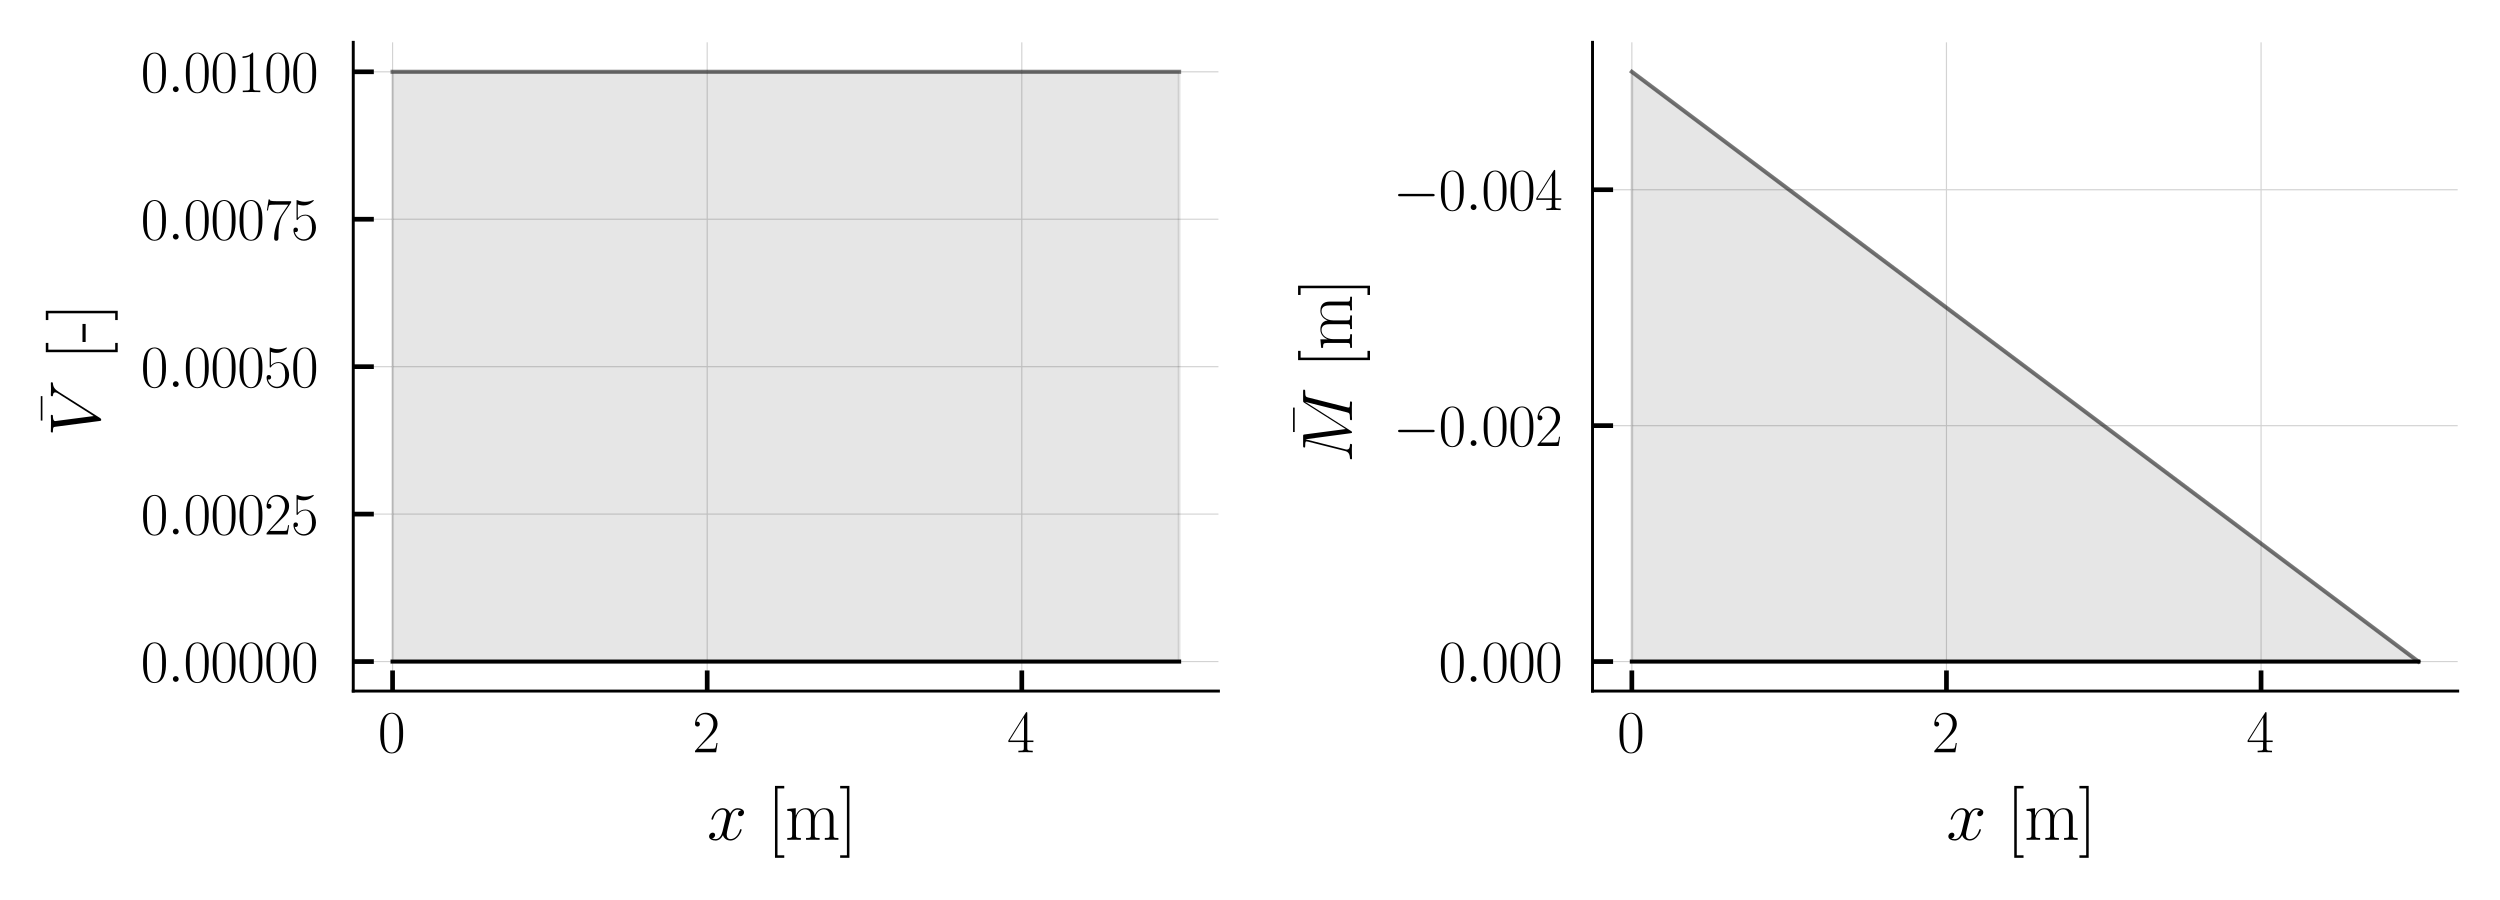 <?xml version="1.0" encoding="utf-8" standalone="no"?>
<!DOCTYPE svg PUBLIC "-//W3C//DTD SVG 1.1//EN"
  "http://www.w3.org/Graphics/SVG/1.1/DTD/svg11.dtd">
<svg xmlns:xlink="http://www.w3.org/1999/xlink" width="425.461pt" height="153.115pt" viewBox="0 0 425.461 153.115" xmlns="http://www.w3.org/2000/svg" version="1.1">
 <defs>
  <style type="text/css">*{stroke-linejoin: round; stroke-linecap: butt}</style>
 </defs>
 <g id="figure_1">
  <g id="patch_1">
   <path d="M 0 153.115 
L 425.461 153.115 
L 425.461 0 
L 0 0 
z
" style="fill: #ffffff"/>
  </g>
  <g id="axes_1">
   <g id="patch_2">
    <path d="M 60.119 117.605 
L 207.358 117.605 
L 207.358 7.2 
L 60.119 7.2 
z
" style="fill: #ffffff"/>
   </g>
   <g id="matplotlib.axis_1">
    <g id="xtick_1">
     <g id="line2d_1">
      <path d="M 66.811 117.605 
L 66.811 7.2 
" clip-path="url(#p90be145ead)" style="fill: none; stroke: #d3d3d3; stroke-width: 0.2; stroke-linecap: square"/>
     </g>
     <g id="line2d_2">
      <defs>
       <path id="m23979f67d0" d="M 0 0 
L 0 -3.5 
" style="stroke: #000000; stroke-width: 0.8"/>
      </defs>
      <g>
       <use xlink:href="#m23979f67d0" x="66.811" y="117.605" style="stroke: #000000; stroke-width: 0.8"/>
      </g>
     </g>
     <g id="text_1">
      <!-- $\mathdefault{0}$ -->
      <g transform="translate(64.321 128.023) scale(0.1 -0.1)">
       <defs>
        <path id="CMR17-30" d="M 2688 2038 
C 2688 2430 2682 3099 2413 3613 
C 2176 4063 1798 4224 1466 4224 
C 1158 4224 768 4082 525 3620 
C 269 3137 243 2539 243 2038 
C 243 1671 250 1112 448 623 
C 723 -39 1216 -128 1466 -128 
C 1760 -128 2208 -7 2470 604 
C 2662 1048 2688 1568 2688 2038 
z
M 1466 -26 
C 1056 -26 813 328 723 816 
C 653 1196 653 1749 653 2109 
C 653 2604 653 3015 736 3407 
C 858 3954 1216 4121 1466 4121 
C 1728 4121 2067 3947 2189 3420 
C 2272 3054 2278 2623 2278 2109 
C 2278 1691 2278 1176 2202 797 
C 2067 96 1690 -26 1466 -26 
z
" transform="scale(0.016)"/>
       </defs>
       <use xlink:href="#CMR17-30" transform="scale(0.996)"/>
      </g>
     </g>
    </g>
    <g id="xtick_2">
     <g id="line2d_3">
      <path d="M 120.353 117.605 
L 120.353 7.2 
" clip-path="url(#p90be145ead)" style="fill: none; stroke: #d3d3d3; stroke-width: 0.2; stroke-linecap: square"/>
     </g>
     <g id="line2d_4">
      <g>
       <use xlink:href="#m23979f67d0" x="120.353" y="117.605" style="stroke: #000000; stroke-width: 0.8"/>
      </g>
     </g>
     <g id="text_2">
      <!-- $\mathdefault{2}$ -->
      <g transform="translate(117.862 128.023) scale(0.1 -0.1)">
       <defs>
        <path id="CMR17-32" d="M 2669 990 
L 2554 990 
C 2490 537 2438 460 2413 422 
C 2381 371 1920 371 1830 371 
L 602 371 
C 832 620 1280 1073 1824 1596 
C 2214 1966 2669 2400 2669 3033 
C 2669 3788 2067 4224 1395 4224 
C 691 4224 262 3603 262 3027 
C 262 2777 448 2745 525 2745 
C 589 2745 781 2783 781 3007 
C 781 3206 614 3264 525 3264 
C 486 3264 448 3257 422 3244 
C 544 3788 915 4057 1306 4057 
C 1862 4057 2227 3616 2227 3033 
C 2227 2477 1901 1998 1536 1583 
L 262 147 
L 262 0 
L 2515 0 
L 2669 990 
z
" transform="scale(0.016)"/>
       </defs>
       <use xlink:href="#CMR17-32" transform="scale(0.996)"/>
      </g>
     </g>
    </g>
    <g id="xtick_3">
     <g id="line2d_5">
      <path d="M 173.894 117.605 
L 173.894 7.2 
" clip-path="url(#p90be145ead)" style="fill: none; stroke: #d3d3d3; stroke-width: 0.2; stroke-linecap: square"/>
     </g>
     <g id="line2d_6">
      <g>
       <use xlink:href="#m23979f67d0" x="173.894" y="117.605" style="stroke: #000000; stroke-width: 0.8"/>
      </g>
     </g>
     <g id="text_3">
      <!-- $\mathdefault{4}$ -->
      <g transform="translate(171.404 128.023) scale(0.1 -0.1)">
       <defs>
        <path id="CMR17-34" d="M 2150 4147 
C 2150 4281 2144 4288 2029 4288 
L 128 1254 
L 128 1088 
L 1779 1088 
L 1779 460 
C 1779 230 1766 166 1318 166 
L 1197 166 
L 1197 0 
C 1402 12 1747 12 1965 12 
C 2182 12 2528 12 2733 0 
L 2733 166 
L 2611 166 
C 2163 166 2150 230 2150 460 
L 2150 1088 
L 2803 1088 
L 2803 1254 
L 2150 1254 
L 2150 4147 
z
M 1798 3723 
L 1798 1254 
L 256 1254 
L 1798 3723 
z
" transform="scale(0.016)"/>
       </defs>
       <use xlink:href="#CMR17-34" transform="scale(0.996)"/>
      </g>
     </g>
    </g>
    <g id="text_4">
     <!-- $x$ [m] -->
     <g transform="translate(120.332 142.927) scale(0.12 -0.12)">
      <defs>
       <path id="CMMI12-78" d="M 3034 2624 
C 2829 2585 2752 2431 2752 2310 
C 2752 2156 2874 2105 2963 2105 
C 3155 2105 3290 2271 3290 2444 
C 3290 2694 2982 2816 2714 2816 
C 2323 2816 2106 2451 2048 2329 
C 1901 2790 1504 2816 1389 2816 
C 736 2816 390 1993 390 1849 
C 390 1823 416 1790 461 1790 
C 512 1790 525 1829 538 1855 
C 755 2572 1184 2687 1370 2687 
C 1658 2687 1715 2438 1715 2284 
C 1715 2143 1677 1993 1600 1678 
L 1382 778 
C 1286 390 1101 64 762 64 
C 730 64 570 64 435 126 
C 666 166 717 358 717 435 
C 717 563 621 640 499 640 
C 346 640 179 505 179 300 
C 179 57 480 -64 755 -64 
C 1062 -64 1280 153 1414 415 
C 1517 64 1837 -64 2074 -64 
C 2726 -64 3072 751 3072 896 
C 3072 929 3046 955 3008 955 
C 2950 955 2944 922 2925 870 
C 2752 300 2381 64 2093 64 
C 1869 64 1747 204 1747 467 
C 1747 607 1773 712 1875 1146 
L 2099 2039 
C 2195 2425 2413 2687 2707 2687 
C 2720 2687 2899 2687 3034 2624 
z
" transform="scale(0.016)"/>
       <path id="CMR17-5b" d="M 1504 -1600 
L 1504 -1376 
L 902 -1376 
L 902 4575 
L 1504 4575 
L 1504 4800 
L 678 4800 
L 678 -1600 
L 1504 -1600 
z
" transform="scale(0.016)"/>
       <path id="CMR17-6d" d="M 4326 1954 
C 4326 2276 4269 2816 3507 2816 
C 3072 2816 2771 2520 2656 2173 
L 2650 2173 
C 2573 2700 2195 2816 1837 2816 
C 1331 2816 1069 2424 973 2166 
L 966 2166 
L 966 2816 
L 211 2745 
L 211 2578 
C 589 2578 646 2540 646 2231 
L 646 443 
C 646 198 621 166 211 166 
L 211 0 
C 365 12 646 12 813 12 
C 979 12 1267 12 1421 0 
L 1421 166 
C 1011 166 986 192 986 443 
L 986 1678 
C 986 2269 1344 2713 1792 2713 
C 2266 2713 2317 2289 2317 1980 
L 2317 443 
C 2317 198 2291 166 1882 166 
L 1882 0 
C 2035 12 2317 12 2483 12 
C 2650 12 2938 12 3091 0 
L 3091 166 
C 2682 166 2656 192 2656 443 
L 2656 1678 
C 2656 2269 3014 2713 3462 2713 
C 3936 2713 3987 2289 3987 1980 
L 3987 443 
C 3987 198 3962 166 3552 166 
L 3552 0 
C 3706 12 3987 12 4154 12 
C 4320 12 4608 12 4762 0 
L 4762 166 
C 4352 166 4326 192 4326 443 
L 4326 1954 
z
" transform="scale(0.016)"/>
       <path id="CMR17-5d" d="M 915 4800 
L 90 4800 
L 90 4575 
L 691 4575 
L 691 -1376 
L 90 -1376 
L 90 -1600 
L 915 -1600 
L 915 4800 
z
" transform="scale(0.016)"/>
      </defs>
      <use xlink:href="#CMMI12-78" transform="scale(0.996)"/>
      <use xlink:href="#CMR17-5b" transform="translate(85.51 0) scale(0.996)"/>
      <use xlink:href="#CMR17-6d" transform="translate(110.381 0) scale(0.996)"/>
      <use xlink:href="#CMR17-5d" transform="translate(187.301 0) scale(0.996)"/>
     </g>
    </g>
   </g>
   <g id="matplotlib.axis_2">
    <g id="ytick_1">
     <g id="line2d_7">
      <path d="M 60.119 112.586 
L 207.358 112.586 
" clip-path="url(#p90be145ead)" style="fill: none; stroke: #d3d3d3; stroke-width: 0.2; stroke-linecap: square"/>
     </g>
     <g id="line2d_8">
      <defs>
       <path id="mf5881deba8" d="M 0 0 
L 3.5 0 
" style="stroke: #000000; stroke-width: 0.8"/>
      </defs>
      <g>
       <use xlink:href="#mf5881deba8" x="60.119" y="112.586" style="stroke: #000000; stroke-width: 0.8"/>
      </g>
     </g>
     <g id="text_5">
      <!-- $\mathdefault{0.00000}$ -->
      <g transform="translate(23.963 116.045) scale(0.1 -0.1)">
       <defs>
        <path id="CMMI12-3a" d="M 1178 307 
C 1178 492 1024 620 870 620 
C 685 620 557 467 557 313 
C 557 128 710 0 864 0 
C 1050 0 1178 153 1178 307 
z
" transform="scale(0.016)"/>
       </defs>
       <use xlink:href="#CMR17-30" transform="scale(0.996)"/>
       <use xlink:href="#CMMI12-3a" transform="translate(45.69 0) scale(0.996)"/>
       <use xlink:href="#CMR17-30" transform="translate(72.788 0) scale(0.996)"/>
       <use xlink:href="#CMR17-30" transform="translate(118.478 0) scale(0.996)"/>
       <use xlink:href="#CMR17-30" transform="translate(164.169 0) scale(0.996)"/>
       <use xlink:href="#CMR17-30" transform="translate(209.859 0) scale(0.996)"/>
       <use xlink:href="#CMR17-30" transform="translate(255.55 0) scale(0.996)"/>
      </g>
     </g>
    </g>
    <g id="ytick_2">
     <g id="line2d_9">
      <path d="M 60.119 87.494 
L 207.358 87.494 
" clip-path="url(#p90be145ead)" style="fill: none; stroke: #d3d3d3; stroke-width: 0.2; stroke-linecap: square"/>
     </g>
     <g id="line2d_10">
      <g>
       <use xlink:href="#mf5881deba8" x="60.119" y="87.494" style="stroke: #000000; stroke-width: 0.8"/>
      </g>
     </g>
     <g id="text_6">
      <!-- $\mathdefault{0.00025}$ -->
      <g transform="translate(23.963 90.953) scale(0.1 -0.1)">
       <defs>
        <path id="CMR17-35" d="M 730 3750 
C 794 3724 1056 3641 1325 3641 
C 1920 3641 2246 3961 2432 4140 
C 2432 4191 2432 4224 2394 4224 
C 2387 4224 2374 4224 2323 4198 
C 2099 4102 1837 4032 1517 4032 
C 1325 4032 1037 4055 723 4191 
C 653 4224 640 4224 634 4224 
C 602 4224 595 4217 595 4090 
L 595 2231 
C 595 2113 595 2080 659 2080 
C 691 2080 704 2093 736 2139 
C 941 2435 1222 2560 1542 2560 
C 1766 2560 2246 2415 2246 1293 
C 2246 1087 2246 716 2054 422 
C 1894 159 1645 25 1370 25 
C 947 25 518 319 403 812 
C 429 806 480 793 506 793 
C 589 793 749 838 749 1036 
C 749 1209 627 1280 506 1280 
C 358 1280 262 1190 262 1011 
C 262 454 704 -128 1382 -128 
C 2042 -128 2669 441 2669 1267 
C 2669 2054 2170 2662 1549 2662 
C 1222 2662 947 2540 730 2304 
L 730 3750 
z
" transform="scale(0.016)"/>
       </defs>
       <use xlink:href="#CMR17-30" transform="scale(0.996)"/>
       <use xlink:href="#CMMI12-3a" transform="translate(45.69 0) scale(0.996)"/>
       <use xlink:href="#CMR17-30" transform="translate(72.788 0) scale(0.996)"/>
       <use xlink:href="#CMR17-30" transform="translate(118.478 0) scale(0.996)"/>
       <use xlink:href="#CMR17-30" transform="translate(164.169 0) scale(0.996)"/>
       <use xlink:href="#CMR17-32" transform="translate(209.859 0) scale(0.996)"/>
       <use xlink:href="#CMR17-35" transform="translate(255.55 0) scale(0.996)"/>
      </g>
     </g>
    </g>
    <g id="ytick_3">
     <g id="line2d_11">
      <path d="M 60.119 62.402 
L 207.358 62.402 
" clip-path="url(#p90be145ead)" style="fill: none; stroke: #d3d3d3; stroke-width: 0.2; stroke-linecap: square"/>
     </g>
     <g id="line2d_12">
      <g>
       <use xlink:href="#mf5881deba8" x="60.119" y="62.402" style="stroke: #000000; stroke-width: 0.8"/>
      </g>
     </g>
     <g id="text_7">
      <!-- $\mathdefault{0.00050}$ -->
      <g transform="translate(23.963 65.862) scale(0.1 -0.1)">
       <use xlink:href="#CMR17-30" transform="scale(0.996)"/>
       <use xlink:href="#CMMI12-3a" transform="translate(45.69 0) scale(0.996)"/>
       <use xlink:href="#CMR17-30" transform="translate(72.788 0) scale(0.996)"/>
       <use xlink:href="#CMR17-30" transform="translate(118.478 0) scale(0.996)"/>
       <use xlink:href="#CMR17-30" transform="translate(164.169 0) scale(0.996)"/>
       <use xlink:href="#CMR17-35" transform="translate(209.859 0) scale(0.996)"/>
       <use xlink:href="#CMR17-30" transform="translate(255.55 0) scale(0.996)"/>
      </g>
     </g>
    </g>
    <g id="ytick_4">
     <g id="line2d_13">
      <path d="M 60.119 37.31 
L 207.358 37.31 
" clip-path="url(#p90be145ead)" style="fill: none; stroke: #d3d3d3; stroke-width: 0.2; stroke-linecap: square"/>
     </g>
     <g id="line2d_14">
      <g>
       <use xlink:href="#mf5881deba8" x="60.119" y="37.31" style="stroke: #000000; stroke-width: 0.8"/>
      </g>
     </g>
     <g id="text_8">
      <!-- $\mathdefault{0.00075}$ -->
      <g transform="translate(23.963 40.77) scale(0.1 -0.1)">
       <defs>
        <path id="CMR17-37" d="M 2886 3955 
L 2886 4096 
L 1382 4096 
C 634 4096 621 4166 595 4288 
L 480 4288 
L 294 3104 
L 410 3104 
C 429 3226 474 3552 550 3673 
C 589 3724 1062 3724 1171 3724 
L 2579 3724 
L 1869 2670 
C 1395 1961 1069 1003 1069 166 
C 1069 89 1069 -128 1299 -128 
C 1530 -128 1530 89 1530 172 
L 1530 466 
C 1530 1514 1709 2204 2003 2644 
L 2886 3955 
z
" transform="scale(0.016)"/>
       </defs>
       <use xlink:href="#CMR17-30" transform="scale(0.996)"/>
       <use xlink:href="#CMMI12-3a" transform="translate(45.69 0) scale(0.996)"/>
       <use xlink:href="#CMR17-30" transform="translate(72.788 0) scale(0.996)"/>
       <use xlink:href="#CMR17-30" transform="translate(118.478 0) scale(0.996)"/>
       <use xlink:href="#CMR17-30" transform="translate(164.169 0) scale(0.996)"/>
       <use xlink:href="#CMR17-37" transform="translate(209.859 0) scale(0.996)"/>
       <use xlink:href="#CMR17-35" transform="translate(255.55 0) scale(0.996)"/>
      </g>
     </g>
    </g>
    <g id="ytick_5">
     <g id="line2d_15">
      <path d="M 60.119 12.218 
L 207.358 12.218 
" clip-path="url(#p90be145ead)" style="fill: none; stroke: #d3d3d3; stroke-width: 0.2; stroke-linecap: square"/>
     </g>
     <g id="line2d_16">
      <g>
       <use xlink:href="#mf5881deba8" x="60.119" y="12.218" style="stroke: #000000; stroke-width: 0.8"/>
      </g>
     </g>
     <g id="text_9">
      <!-- $\mathdefault{0.00100}$ -->
      <g transform="translate(23.963 15.678) scale(0.1 -0.1)">
       <defs>
        <path id="CMR17-31" d="M 1702 4083 
C 1702 4217 1696 4224 1606 4224 
C 1357 3927 979 3833 621 3820 
C 602 3820 570 3820 563 3808 
C 557 3795 557 3782 557 3648 
C 755 3648 1088 3686 1344 3839 
L 1344 467 
C 1344 243 1331 166 781 166 
L 589 166 
L 589 0 
C 896 6 1216 12 1523 12 
C 1830 12 2150 6 2458 0 
L 2458 166 
L 2266 166 
C 1715 166 1702 236 1702 467 
L 1702 4083 
z
" transform="scale(0.016)"/>
       </defs>
       <use xlink:href="#CMR17-30" transform="scale(0.996)"/>
       <use xlink:href="#CMMI12-3a" transform="translate(45.69 0) scale(0.996)"/>
       <use xlink:href="#CMR17-30" transform="translate(72.788 0) scale(0.996)"/>
       <use xlink:href="#CMR17-30" transform="translate(118.478 0) scale(0.996)"/>
       <use xlink:href="#CMR17-31" transform="translate(164.169 0) scale(0.996)"/>
       <use xlink:href="#CMR17-30" transform="translate(209.859 0) scale(0.996)"/>
       <use xlink:href="#CMR17-30" transform="translate(255.55 0) scale(0.996)"/>
      </g>
     </g>
    </g>
    <g id="text_10">
     <!-- $\bar{V}$ [-] -->
     <g transform="translate(16.974 74.269) rotate(-90) scale(0.12 -0.12)">
      <defs>
       <path id="CMR17-16" d="M 2554 3520 
L 2554 3667 
L 378 3667 
L 378 3520 
L 2554 3520 
z
" transform="scale(0.016)"/>
       <path id="CMMI12-56" d="M 3962 3644 
C 4179 3987 4378 4140 4704 4166 
C 4768 4172 4819 4172 4819 4287 
C 4819 4313 4806 4352 4749 4352 
C 4634 4352 4358 4339 4243 4339 
C 4058 4339 3866 4352 3686 4352 
C 3635 4352 3571 4352 3571 4230 
C 3571 4172 3629 4166 3654 4166 
C 3891 4146 3917 4032 3917 3956 
C 3917 3860 3827 3714 3821 3708 
L 1811 540 
L 1363 3968 
C 1363 4153 1696 4166 1766 4166 
C 1862 4166 1920 4166 1920 4287 
C 1920 4352 1850 4352 1830 4352 
C 1722 4352 1594 4339 1485 4339 
L 1126 4339 
C 659 4339 467 4352 461 4352 
C 422 4352 346 4352 346 4236 
C 346 4166 390 4166 493 4166 
C 819 4166 838 4108 858 3949 
L 1370 25 
C 1389 -109 1389 -128 1478 -128 
C 1555 -128 1587 -109 1651 -7 
L 3962 3644 
z
" transform="scale(0.016)"/>
       <path id="CMR17-2d" d="M 1632 1254 
L 1632 1536 
L 26 1536 
L 26 1254 
L 1632 1254 
z
" transform="scale(0.016)"/>
      </defs>
      <use xlink:href="#CMR17-16" transform="translate(16.428 25.19) scale(0.996)"/>
      <use xlink:href="#CMMI12-56" transform="scale(0.996)"/>
      <use xlink:href="#CMR17-5b" transform="translate(108.623 0) scale(0.996)"/>
      <use xlink:href="#CMR17-2d" transform="translate(133.494 0) scale(0.996)"/>
      <use xlink:href="#CMR17-5d" transform="translate(163.57 0) scale(0.996)"/>
     </g>
    </g>
   </g>
   <g id="PolyCollection_1">
    <defs>
     <path id="mafd86cb820" d="M 66.811 -40.529 
L 66.811 -140.897 
L 67.08 -140.897 
L 67.348 -140.897 
L 67.616 -140.897 
L 67.884 -140.897 
L 68.153 -140.897 
L 68.421 -140.897 
L 68.689 -140.897 
L 68.957 -140.897 
L 69.225 -140.897 
L 69.494 -140.897 
L 69.762 -140.897 
L 70.03 -140.897 
L 70.298 -140.897 
L 70.567 -140.897 
L 70.835 -140.897 
L 71.103 -140.897 
L 71.371 -140.897 
L 71.64 -140.897 
L 71.908 -140.897 
L 72.176 -140.897 
L 72.444 -140.897 
L 72.713 -140.897 
L 72.981 -140.897 
L 73.249 -140.897 
L 73.517 -140.897 
L 73.786 -140.897 
L 74.054 -140.897 
L 74.322 -140.897 
L 74.59 -140.897 
L 74.859 -140.897 
L 75.127 -140.897 
L 75.395 -140.897 
L 75.663 -140.897 
L 75.932 -140.897 
L 76.2 -140.897 
L 76.468 -140.897 
L 76.736 -140.897 
L 77.005 -140.897 
L 77.273 -140.897 
L 77.541 -140.897 
L 77.809 -140.897 
L 78.078 -140.897 
L 78.346 -140.897 
L 78.614 -140.897 
L 78.882 -140.897 
L 79.151 -140.897 
L 79.419 -140.897 
L 79.687 -140.897 
L 79.955 -140.897 
L 80.223 -140.897 
L 80.492 -140.897 
L 80.76 -140.897 
L 81.028 -140.897 
L 81.296 -140.897 
L 81.565 -140.897 
L 81.833 -140.897 
L 82.101 -140.897 
L 82.369 -140.897 
L 82.638 -140.897 
L 82.906 -140.897 
L 83.174 -140.897 
L 83.442 -140.897 
L 83.711 -140.897 
L 83.979 -140.897 
L 84.247 -140.897 
L 84.515 -140.897 
L 84.784 -140.897 
L 85.052 -140.897 
L 85.32 -140.897 
L 85.588 -140.897 
L 85.857 -140.897 
L 86.125 -140.897 
L 86.393 -140.897 
L 86.661 -140.897 
L 86.93 -140.897 
L 87.198 -140.897 
L 87.466 -140.897 
L 87.734 -140.897 
L 88.003 -140.897 
L 88.271 -140.897 
L 88.539 -140.897 
L 88.807 -140.897 
L 89.076 -140.897 
L 89.344 -140.897 
L 89.612 -140.897 
L 89.88 -140.897 
L 90.149 -140.897 
L 90.417 -140.897 
L 90.685 -140.897 
L 90.953 -140.897 
L 91.221 -140.897 
L 91.49 -140.897 
L 91.758 -140.897 
L 92.026 -140.897 
L 92.294 -140.897 
L 92.563 -140.897 
L 92.831 -140.897 
L 93.099 -140.897 
L 93.367 -140.897 
L 93.636 -140.897 
L 93.904 -140.897 
L 94.172 -140.897 
L 94.44 -140.897 
L 94.709 -140.897 
L 94.977 -140.897 
L 95.245 -140.897 
L 95.513 -140.897 
L 95.782 -140.897 
L 96.05 -140.897 
L 96.318 -140.897 
L 96.586 -140.897 
L 96.855 -140.897 
L 97.123 -140.897 
L 97.391 -140.897 
L 97.659 -140.897 
L 97.928 -140.897 
L 98.196 -140.897 
L 98.464 -140.897 
L 98.732 -140.897 
L 99.001 -140.897 
L 99.269 -140.897 
L 99.537 -140.897 
L 99.805 -140.897 
L 100.074 -140.897 
L 100.342 -140.897 
L 100.61 -140.897 
L 100.878 -140.897 
L 101.147 -140.897 
L 101.415 -140.897 
L 101.683 -140.897 
L 101.951 -140.897 
L 102.219 -140.897 
L 102.488 -140.897 
L 102.756 -140.897 
L 103.024 -140.897 
L 103.292 -140.897 
L 103.561 -140.897 
L 103.829 -140.897 
L 104.097 -140.897 
L 104.365 -140.897 
L 104.634 -140.897 
L 104.902 -140.897 
L 105.17 -140.897 
L 105.438 -140.897 
L 105.707 -140.897 
L 105.975 -140.897 
L 106.243 -140.897 
L 106.511 -140.897 
L 106.78 -140.897 
L 107.048 -140.897 
L 107.316 -140.897 
L 107.584 -140.897 
L 107.853 -140.897 
L 108.121 -140.897 
L 108.389 -140.897 
L 108.657 -140.897 
L 108.926 -140.897 
L 109.194 -140.897 
L 109.462 -140.897 
L 109.73 -140.897 
L 109.999 -140.897 
L 110.267 -140.897 
L 110.535 -140.897 
L 110.803 -140.897 
L 111.072 -140.897 
L 111.34 -140.897 
L 111.608 -140.897 
L 111.876 -140.897 
L 112.145 -140.897 
L 112.413 -140.897 
L 112.681 -140.897 
L 112.949 -140.897 
L 113.217 -140.897 
L 113.486 -140.897 
L 113.754 -140.897 
L 114.022 -140.897 
L 114.29 -140.897 
L 114.559 -140.897 
L 114.827 -140.897 
L 115.095 -140.897 
L 115.363 -140.897 
L 115.632 -140.897 
L 115.9 -140.897 
L 116.168 -140.897 
L 116.436 -140.897 
L 116.705 -140.897 
L 116.973 -140.897 
L 117.241 -140.897 
L 117.509 -140.897 
L 117.778 -140.897 
L 118.046 -140.897 
L 118.314 -140.897 
L 118.582 -140.897 
L 118.851 -140.897 
L 119.119 -140.897 
L 119.387 -140.897 
L 119.655 -140.897 
L 119.924 -140.897 
L 120.192 -140.897 
L 120.46 -140.897 
L 120.728 -140.897 
L 120.997 -140.897 
L 121.265 -140.897 
L 121.533 -140.897 
L 121.801 -140.897 
L 122.07 -140.897 
L 122.338 -140.897 
L 122.606 -140.897 
L 122.874 -140.897 
L 123.142 -140.897 
L 123.411 -140.897 
L 123.679 -140.897 
L 123.947 -140.897 
L 124.215 -140.897 
L 124.484 -140.897 
L 124.752 -140.897 
L 125.02 -140.897 
L 125.288 -140.897 
L 125.557 -140.897 
L 125.825 -140.897 
L 126.093 -140.897 
L 126.361 -140.897 
L 126.63 -140.897 
L 126.898 -140.897 
L 127.166 -140.897 
L 127.434 -140.897 
L 127.703 -140.897 
L 127.971 -140.897 
L 128.239 -140.897 
L 128.507 -140.897 
L 128.776 -140.897 
L 129.044 -140.897 
L 129.312 -140.897 
L 129.58 -140.897 
L 129.849 -140.897 
L 130.117 -140.897 
L 130.385 -140.897 
L 130.653 -140.897 
L 130.922 -140.897 
L 131.19 -140.897 
L 131.458 -140.897 
L 131.726 -140.897 
L 131.995 -140.897 
L 132.263 -140.897 
L 132.531 -140.897 
L 132.799 -140.897 
L 133.068 -140.897 
L 133.336 -140.897 
L 133.604 -140.897 
L 133.872 -140.897 
L 134.14 -140.897 
L 134.409 -140.897 
L 134.677 -140.897 
L 134.945 -140.897 
L 135.213 -140.897 
L 135.482 -140.897 
L 135.75 -140.897 
L 136.018 -140.897 
L 136.286 -140.897 
L 136.555 -140.897 
L 136.823 -140.897 
L 137.091 -140.897 
L 137.359 -140.897 
L 137.628 -140.897 
L 137.896 -140.897 
L 138.164 -140.897 
L 138.432 -140.897 
L 138.701 -140.897 
L 138.969 -140.897 
L 139.237 -140.897 
L 139.505 -140.897 
L 139.774 -140.897 
L 140.042 -140.897 
L 140.31 -140.897 
L 140.578 -140.897 
L 140.847 -140.897 
L 141.115 -140.897 
L 141.383 -140.897 
L 141.651 -140.897 
L 141.92 -140.897 
L 142.188 -140.897 
L 142.456 -140.897 
L 142.724 -140.897 
L 142.993 -140.897 
L 143.261 -140.897 
L 143.529 -140.897 
L 143.797 -140.897 
L 144.066 -140.897 
L 144.334 -140.897 
L 144.602 -140.897 
L 144.87 -140.897 
L 145.138 -140.897 
L 145.407 -140.897 
L 145.675 -140.897 
L 145.943 -140.897 
L 146.211 -140.897 
L 146.48 -140.897 
L 146.748 -140.897 
L 147.016 -140.897 
L 147.284 -140.897 
L 147.553 -140.897 
L 147.821 -140.897 
L 148.089 -140.897 
L 148.357 -140.897 
L 148.626 -140.897 
L 148.894 -140.897 
L 149.162 -140.897 
L 149.43 -140.897 
L 149.699 -140.897 
L 149.967 -140.897 
L 150.235 -140.897 
L 150.503 -140.897 
L 150.772 -140.897 
L 151.04 -140.897 
L 151.308 -140.897 
L 151.576 -140.897 
L 151.845 -140.897 
L 152.113 -140.897 
L 152.381 -140.897 
L 152.649 -140.897 
L 152.918 -140.897 
L 153.186 -140.897 
L 153.454 -140.897 
L 153.722 -140.897 
L 153.991 -140.897 
L 154.259 -140.897 
L 154.527 -140.897 
L 154.795 -140.897 
L 155.064 -140.897 
L 155.332 -140.897 
L 155.6 -140.897 
L 155.868 -140.897 
L 156.136 -140.897 
L 156.405 -140.897 
L 156.673 -140.897 
L 156.941 -140.897 
L 157.209 -140.897 
L 157.478 -140.897 
L 157.746 -140.897 
L 158.014 -140.897 
L 158.282 -140.897 
L 158.551 -140.897 
L 158.819 -140.897 
L 159.087 -140.897 
L 159.355 -140.897 
L 159.624 -140.897 
L 159.892 -140.897 
L 160.16 -140.897 
L 160.428 -140.897 
L 160.697 -140.897 
L 160.965 -140.897 
L 161.233 -140.897 
L 161.501 -140.897 
L 161.77 -140.897 
L 162.038 -140.897 
L 162.306 -140.897 
L 162.574 -140.897 
L 162.843 -140.897 
L 163.111 -140.897 
L 163.379 -140.897 
L 163.647 -140.897 
L 163.916 -140.897 
L 164.184 -140.897 
L 164.452 -140.897 
L 164.72 -140.897 
L 164.989 -140.897 
L 165.257 -140.897 
L 165.525 -140.897 
L 165.793 -140.897 
L 166.062 -140.897 
L 166.33 -140.897 
L 166.598 -140.897 
L 166.866 -140.897 
L 167.134 -140.897 
L 167.403 -140.897 
L 167.671 -140.897 
L 167.939 -140.897 
L 168.207 -140.897 
L 168.476 -140.897 
L 168.744 -140.897 
L 169.012 -140.897 
L 169.28 -140.897 
L 169.549 -140.897 
L 169.817 -140.897 
L 170.085 -140.897 
L 170.353 -140.897 
L 170.622 -140.897 
L 170.89 -140.897 
L 171.158 -140.897 
L 171.426 -140.897 
L 171.695 -140.897 
L 171.963 -140.897 
L 172.231 -140.897 
L 172.499 -140.897 
L 172.768 -140.897 
L 173.036 -140.897 
L 173.304 -140.897 
L 173.572 -140.897 
L 173.841 -140.897 
L 174.109 -140.897 
L 174.377 -140.897 
L 174.645 -140.897 
L 174.914 -140.897 
L 175.182 -140.897 
L 175.45 -140.897 
L 175.718 -140.897 
L 175.987 -140.897 
L 176.255 -140.897 
L 176.523 -140.897 
L 176.791 -140.897 
L 177.059 -140.897 
L 177.328 -140.897 
L 177.596 -140.897 
L 177.864 -140.897 
L 178.132 -140.897 
L 178.401 -140.897 
L 178.669 -140.897 
L 178.937 -140.897 
L 179.205 -140.897 
L 179.474 -140.897 
L 179.742 -140.897 
L 180.01 -140.897 
L 180.278 -140.897 
L 180.547 -140.897 
L 180.815 -140.897 
L 181.083 -140.897 
L 181.351 -140.897 
L 181.62 -140.897 
L 181.888 -140.897 
L 182.156 -140.897 
L 182.424 -140.897 
L 182.693 -140.897 
L 182.961 -140.897 
L 183.229 -140.897 
L 183.497 -140.897 
L 183.766 -140.897 
L 184.034 -140.897 
L 184.302 -140.897 
L 184.57 -140.897 
L 184.839 -140.897 
L 185.107 -140.897 
L 185.375 -140.897 
L 185.643 -140.897 
L 185.912 -140.897 
L 186.18 -140.897 
L 186.448 -140.897 
L 186.716 -140.897 
L 186.985 -140.897 
L 187.253 -140.897 
L 187.521 -140.897 
L 187.789 -140.897 
L 188.057 -140.897 
L 188.326 -140.897 
L 188.594 -140.897 
L 188.862 -140.897 
L 189.13 -140.897 
L 189.399 -140.897 
L 189.667 -140.897 
L 189.935 -140.897 
L 190.203 -140.897 
L 190.472 -140.897 
L 190.74 -140.897 
L 191.008 -140.897 
L 191.276 -140.897 
L 191.545 -140.897 
L 191.813 -140.897 
L 192.081 -140.897 
L 192.349 -140.897 
L 192.618 -140.897 
L 192.886 -140.897 
L 193.154 -140.897 
L 193.422 -140.897 
L 193.691 -140.897 
L 193.959 -140.897 
L 194.227 -140.897 
L 194.495 -140.897 
L 194.764 -140.897 
L 195.032 -140.897 
L 195.3 -140.897 
L 195.568 -140.897 
L 195.837 -140.897 
L 196.105 -140.897 
L 196.373 -140.897 
L 196.641 -140.897 
L 196.91 -140.897 
L 197.178 -140.897 
L 197.446 -140.897 
L 197.714 -140.897 
L 197.983 -140.897 
L 198.251 -140.897 
L 198.519 -140.897 
L 198.787 -140.897 
L 199.055 -140.897 
L 199.324 -140.897 
L 199.592 -140.897 
L 199.86 -140.897 
L 200.128 -140.897 
L 200.397 -140.897 
L 200.665 -140.897 
L 200.665 -40.529 
L 200.665 -40.529 
L 200.397 -40.529 
L 200.128 -40.529 
L 199.86 -40.529 
L 199.592 -40.529 
L 199.324 -40.529 
L 199.055 -40.529 
L 198.787 -40.529 
L 198.519 -40.529 
L 198.251 -40.529 
L 197.983 -40.529 
L 197.714 -40.529 
L 197.446 -40.529 
L 197.178 -40.529 
L 196.91 -40.529 
L 196.641 -40.529 
L 196.373 -40.529 
L 196.105 -40.529 
L 195.837 -40.529 
L 195.568 -40.529 
L 195.3 -40.529 
L 195.032 -40.529 
L 194.764 -40.529 
L 194.495 -40.529 
L 194.227 -40.529 
L 193.959 -40.529 
L 193.691 -40.529 
L 193.422 -40.529 
L 193.154 -40.529 
L 192.886 -40.529 
L 192.618 -40.529 
L 192.349 -40.529 
L 192.081 -40.529 
L 191.813 -40.529 
L 191.545 -40.529 
L 191.276 -40.529 
L 191.008 -40.529 
L 190.74 -40.529 
L 190.472 -40.529 
L 190.203 -40.529 
L 189.935 -40.529 
L 189.667 -40.529 
L 189.399 -40.529 
L 189.13 -40.529 
L 188.862 -40.529 
L 188.594 -40.529 
L 188.326 -40.529 
L 188.057 -40.529 
L 187.789 -40.529 
L 187.521 -40.529 
L 187.253 -40.529 
L 186.985 -40.529 
L 186.716 -40.529 
L 186.448 -40.529 
L 186.18 -40.529 
L 185.912 -40.529 
L 185.643 -40.529 
L 185.375 -40.529 
L 185.107 -40.529 
L 184.839 -40.529 
L 184.57 -40.529 
L 184.302 -40.529 
L 184.034 -40.529 
L 183.766 -40.529 
L 183.497 -40.529 
L 183.229 -40.529 
L 182.961 -40.529 
L 182.693 -40.529 
L 182.424 -40.529 
L 182.156 -40.529 
L 181.888 -40.529 
L 181.62 -40.529 
L 181.351 -40.529 
L 181.083 -40.529 
L 180.815 -40.529 
L 180.547 -40.529 
L 180.278 -40.529 
L 180.01 -40.529 
L 179.742 -40.529 
L 179.474 -40.529 
L 179.205 -40.529 
L 178.937 -40.529 
L 178.669 -40.529 
L 178.401 -40.529 
L 178.132 -40.529 
L 177.864 -40.529 
L 177.596 -40.529 
L 177.328 -40.529 
L 177.059 -40.529 
L 176.791 -40.529 
L 176.523 -40.529 
L 176.255 -40.529 
L 175.987 -40.529 
L 175.718 -40.529 
L 175.45 -40.529 
L 175.182 -40.529 
L 174.914 -40.529 
L 174.645 -40.529 
L 174.377 -40.529 
L 174.109 -40.529 
L 173.841 -40.529 
L 173.572 -40.529 
L 173.304 -40.529 
L 173.036 -40.529 
L 172.768 -40.529 
L 172.499 -40.529 
L 172.231 -40.529 
L 171.963 -40.529 
L 171.695 -40.529 
L 171.426 -40.529 
L 171.158 -40.529 
L 170.89 -40.529 
L 170.622 -40.529 
L 170.353 -40.529 
L 170.085 -40.529 
L 169.817 -40.529 
L 169.549 -40.529 
L 169.28 -40.529 
L 169.012 -40.529 
L 168.744 -40.529 
L 168.476 -40.529 
L 168.207 -40.529 
L 167.939 -40.529 
L 167.671 -40.529 
L 167.403 -40.529 
L 167.134 -40.529 
L 166.866 -40.529 
L 166.598 -40.529 
L 166.33 -40.529 
L 166.062 -40.529 
L 165.793 -40.529 
L 165.525 -40.529 
L 165.257 -40.529 
L 164.989 -40.529 
L 164.72 -40.529 
L 164.452 -40.529 
L 164.184 -40.529 
L 163.916 -40.529 
L 163.647 -40.529 
L 163.379 -40.529 
L 163.111 -40.529 
L 162.843 -40.529 
L 162.574 -40.529 
L 162.306 -40.529 
L 162.038 -40.529 
L 161.77 -40.529 
L 161.501 -40.529 
L 161.233 -40.529 
L 160.965 -40.529 
L 160.697 -40.529 
L 160.428 -40.529 
L 160.16 -40.529 
L 159.892 -40.529 
L 159.624 -40.529 
L 159.355 -40.529 
L 159.087 -40.529 
L 158.819 -40.529 
L 158.551 -40.529 
L 158.282 -40.529 
L 158.014 -40.529 
L 157.746 -40.529 
L 157.478 -40.529 
L 157.209 -40.529 
L 156.941 -40.529 
L 156.673 -40.529 
L 156.405 -40.529 
L 156.136 -40.529 
L 155.868 -40.529 
L 155.6 -40.529 
L 155.332 -40.529 
L 155.064 -40.529 
L 154.795 -40.529 
L 154.527 -40.529 
L 154.259 -40.529 
L 153.991 -40.529 
L 153.722 -40.529 
L 153.454 -40.529 
L 153.186 -40.529 
L 152.918 -40.529 
L 152.649 -40.529 
L 152.381 -40.529 
L 152.113 -40.529 
L 151.845 -40.529 
L 151.576 -40.529 
L 151.308 -40.529 
L 151.04 -40.529 
L 150.772 -40.529 
L 150.503 -40.529 
L 150.235 -40.529 
L 149.967 -40.529 
L 149.699 -40.529 
L 149.43 -40.529 
L 149.162 -40.529 
L 148.894 -40.529 
L 148.626 -40.529 
L 148.357 -40.529 
L 148.089 -40.529 
L 147.821 -40.529 
L 147.553 -40.529 
L 147.284 -40.529 
L 147.016 -40.529 
L 146.748 -40.529 
L 146.48 -40.529 
L 146.211 -40.529 
L 145.943 -40.529 
L 145.675 -40.529 
L 145.407 -40.529 
L 145.138 -40.529 
L 144.87 -40.529 
L 144.602 -40.529 
L 144.334 -40.529 
L 144.066 -40.529 
L 143.797 -40.529 
L 143.529 -40.529 
L 143.261 -40.529 
L 142.993 -40.529 
L 142.724 -40.529 
L 142.456 -40.529 
L 142.188 -40.529 
L 141.92 -40.529 
L 141.651 -40.529 
L 141.383 -40.529 
L 141.115 -40.529 
L 140.847 -40.529 
L 140.578 -40.529 
L 140.31 -40.529 
L 140.042 -40.529 
L 139.774 -40.529 
L 139.505 -40.529 
L 139.237 -40.529 
L 138.969 -40.529 
L 138.701 -40.529 
L 138.432 -40.529 
L 138.164 -40.529 
L 137.896 -40.529 
L 137.628 -40.529 
L 137.359 -40.529 
L 137.091 -40.529 
L 136.823 -40.529 
L 136.555 -40.529 
L 136.286 -40.529 
L 136.018 -40.529 
L 135.75 -40.529 
L 135.482 -40.529 
L 135.213 -40.529 
L 134.945 -40.529 
L 134.677 -40.529 
L 134.409 -40.529 
L 134.14 -40.529 
L 133.872 -40.529 
L 133.604 -40.529 
L 133.336 -40.529 
L 133.068 -40.529 
L 132.799 -40.529 
L 132.531 -40.529 
L 132.263 -40.529 
L 131.995 -40.529 
L 131.726 -40.529 
L 131.458 -40.529 
L 131.19 -40.529 
L 130.922 -40.529 
L 130.653 -40.529 
L 130.385 -40.529 
L 130.117 -40.529 
L 129.849 -40.529 
L 129.58 -40.529 
L 129.312 -40.529 
L 129.044 -40.529 
L 128.776 -40.529 
L 128.507 -40.529 
L 128.239 -40.529 
L 127.971 -40.529 
L 127.703 -40.529 
L 127.434 -40.529 
L 127.166 -40.529 
L 126.898 -40.529 
L 126.63 -40.529 
L 126.361 -40.529 
L 126.093 -40.529 
L 125.825 -40.529 
L 125.557 -40.529 
L 125.288 -40.529 
L 125.02 -40.529 
L 124.752 -40.529 
L 124.484 -40.529 
L 124.215 -40.529 
L 123.947 -40.529 
L 123.679 -40.529 
L 123.411 -40.529 
L 123.142 -40.529 
L 122.874 -40.529 
L 122.606 -40.529 
L 122.338 -40.529 
L 122.07 -40.529 
L 121.801 -40.529 
L 121.533 -40.529 
L 121.265 -40.529 
L 120.997 -40.529 
L 120.728 -40.529 
L 120.46 -40.529 
L 120.192 -40.529 
L 119.924 -40.529 
L 119.655 -40.529 
L 119.387 -40.529 
L 119.119 -40.529 
L 118.851 -40.529 
L 118.582 -40.529 
L 118.314 -40.529 
L 118.046 -40.529 
L 117.778 -40.529 
L 117.509 -40.529 
L 117.241 -40.529 
L 116.973 -40.529 
L 116.705 -40.529 
L 116.436 -40.529 
L 116.168 -40.529 
L 115.9 -40.529 
L 115.632 -40.529 
L 115.363 -40.529 
L 115.095 -40.529 
L 114.827 -40.529 
L 114.559 -40.529 
L 114.29 -40.529 
L 114.022 -40.529 
L 113.754 -40.529 
L 113.486 -40.529 
L 113.217 -40.529 
L 112.949 -40.529 
L 112.681 -40.529 
L 112.413 -40.529 
L 112.145 -40.529 
L 111.876 -40.529 
L 111.608 -40.529 
L 111.34 -40.529 
L 111.072 -40.529 
L 110.803 -40.529 
L 110.535 -40.529 
L 110.267 -40.529 
L 109.999 -40.529 
L 109.73 -40.529 
L 109.462 -40.529 
L 109.194 -40.529 
L 108.926 -40.529 
L 108.657 -40.529 
L 108.389 -40.529 
L 108.121 -40.529 
L 107.853 -40.529 
L 107.584 -40.529 
L 107.316 -40.529 
L 107.048 -40.529 
L 106.78 -40.529 
L 106.511 -40.529 
L 106.243 -40.529 
L 105.975 -40.529 
L 105.707 -40.529 
L 105.438 -40.529 
L 105.17 -40.529 
L 104.902 -40.529 
L 104.634 -40.529 
L 104.365 -40.529 
L 104.097 -40.529 
L 103.829 -40.529 
L 103.561 -40.529 
L 103.292 -40.529 
L 103.024 -40.529 
L 102.756 -40.529 
L 102.488 -40.529 
L 102.219 -40.529 
L 101.951 -40.529 
L 101.683 -40.529 
L 101.415 -40.529 
L 101.147 -40.529 
L 100.878 -40.529 
L 100.61 -40.529 
L 100.342 -40.529 
L 100.074 -40.529 
L 99.805 -40.529 
L 99.537 -40.529 
L 99.269 -40.529 
L 99.001 -40.529 
L 98.732 -40.529 
L 98.464 -40.529 
L 98.196 -40.529 
L 97.928 -40.529 
L 97.659 -40.529 
L 97.391 -40.529 
L 97.123 -40.529 
L 96.855 -40.529 
L 96.586 -40.529 
L 96.318 -40.529 
L 96.05 -40.529 
L 95.782 -40.529 
L 95.513 -40.529 
L 95.245 -40.529 
L 94.977 -40.529 
L 94.709 -40.529 
L 94.44 -40.529 
L 94.172 -40.529 
L 93.904 -40.529 
L 93.636 -40.529 
L 93.367 -40.529 
L 93.099 -40.529 
L 92.831 -40.529 
L 92.563 -40.529 
L 92.294 -40.529 
L 92.026 -40.529 
L 91.758 -40.529 
L 91.49 -40.529 
L 91.221 -40.529 
L 90.953 -40.529 
L 90.685 -40.529 
L 90.417 -40.529 
L 90.149 -40.529 
L 89.88 -40.529 
L 89.612 -40.529 
L 89.344 -40.529 
L 89.076 -40.529 
L 88.807 -40.529 
L 88.539 -40.529 
L 88.271 -40.529 
L 88.003 -40.529 
L 87.734 -40.529 
L 87.466 -40.529 
L 87.198 -40.529 
L 86.93 -40.529 
L 86.661 -40.529 
L 86.393 -40.529 
L 86.125 -40.529 
L 85.857 -40.529 
L 85.588 -40.529 
L 85.32 -40.529 
L 85.052 -40.529 
L 84.784 -40.529 
L 84.515 -40.529 
L 84.247 -40.529 
L 83.979 -40.529 
L 83.711 -40.529 
L 83.442 -40.529 
L 83.174 -40.529 
L 82.906 -40.529 
L 82.638 -40.529 
L 82.369 -40.529 
L 82.101 -40.529 
L 81.833 -40.529 
L 81.565 -40.529 
L 81.296 -40.529 
L 81.028 -40.529 
L 80.76 -40.529 
L 80.492 -40.529 
L 80.223 -40.529 
L 79.955 -40.529 
L 79.687 -40.529 
L 79.419 -40.529 
L 79.151 -40.529 
L 78.882 -40.529 
L 78.614 -40.529 
L 78.346 -40.529 
L 78.078 -40.529 
L 77.809 -40.529 
L 77.541 -40.529 
L 77.273 -40.529 
L 77.005 -40.529 
L 76.736 -40.529 
L 76.468 -40.529 
L 76.2 -40.529 
L 75.932 -40.529 
L 75.663 -40.529 
L 75.395 -40.529 
L 75.127 -40.529 
L 74.859 -40.529 
L 74.59 -40.529 
L 74.322 -40.529 
L 74.054 -40.529 
L 73.786 -40.529 
L 73.517 -40.529 
L 73.249 -40.529 
L 72.981 -40.529 
L 72.713 -40.529 
L 72.444 -40.529 
L 72.176 -40.529 
L 71.908 -40.529 
L 71.64 -40.529 
L 71.371 -40.529 
L 71.103 -40.529 
L 70.835 -40.529 
L 70.567 -40.529 
L 70.298 -40.529 
L 70.03 -40.529 
L 69.762 -40.529 
L 69.494 -40.529 
L 69.225 -40.529 
L 68.957 -40.529 
L 68.689 -40.529 
L 68.421 -40.529 
L 68.153 -40.529 
L 67.884 -40.529 
L 67.616 -40.529 
L 67.348 -40.529 
L 67.08 -40.529 
L 66.811 -40.529 
z
" style="stroke: #000000; stroke-opacity: 0.1; stroke-width: 0.5"/>
    </defs>
    <g clip-path="url(#p90be145ead)">
     <use xlink:href="#mafd86cb820" x="0" y="153.115" style="fill-opacity: 0.1; stroke: #000000; stroke-opacity: 0.1; stroke-width: 0.5"/>
    </g>
   </g>
   <g id="line2d_17">
    <path d="M 66.811 12.218 
L 200.665 12.218 
L 200.665 12.218 
" clip-path="url(#p90be145ead)" style="fill: none; stroke: #000000; stroke-opacity: 0.5; stroke-width: 0.7; stroke-linecap: square"/>
   </g>
   <g id="line2d_18">
    <path d="M 66.811 112.586 
L 200.665 112.586 
L 200.665 112.586 
" clip-path="url(#p90be145ead)" style="fill: none; stroke: #000000; stroke-width: 0.7; stroke-linecap: square"/>
   </g>
   <g id="patch_3">
    <path d="M 60.119 117.605 
L 60.119 7.2 
" style="fill: none; stroke: #000000; stroke-width: 0.5; stroke-linejoin: miter; stroke-linecap: square"/>
   </g>
   <g id="patch_4">
    <path d="M 60.119 117.605 
L 207.358 117.605 
" style="fill: none; stroke: #000000; stroke-width: 0.5; stroke-linejoin: miter; stroke-linecap: square"/>
   </g>
  </g>
  <g id="axes_2">
   <g id="patch_5">
    <path d="M 271.022 117.605 
L 418.261 117.605 
L 418.261 7.2 
L 271.022 7.2 
z
" style="fill: #ffffff"/>
   </g>
   <g id="matplotlib.axis_3">
    <g id="xtick_4">
     <g id="line2d_19">
      <path d="M 277.715 117.605 
L 277.715 7.2 
" clip-path="url(#pbad2bd1a0b)" style="fill: none; stroke: #d3d3d3; stroke-width: 0.2; stroke-linecap: square"/>
     </g>
     <g id="line2d_20">
      <g>
       <use xlink:href="#m23979f67d0" x="277.715" y="117.605" style="stroke: #000000; stroke-width: 0.8"/>
      </g>
     </g>
     <g id="text_11">
      <!-- $\mathdefault{0}$ -->
      <g transform="translate(275.224 128.023) scale(0.1 -0.1)">
       <use xlink:href="#CMR17-30" transform="scale(0.996)"/>
      </g>
     </g>
    </g>
    <g id="xtick_5">
     <g id="line2d_21">
      <path d="M 331.256 117.605 
L 331.256 7.2 
" clip-path="url(#pbad2bd1a0b)" style="fill: none; stroke: #d3d3d3; stroke-width: 0.2; stroke-linecap: square"/>
     </g>
     <g id="line2d_22">
      <g>
       <use xlink:href="#m23979f67d0" x="331.256" y="117.605" style="stroke: #000000; stroke-width: 0.8"/>
      </g>
     </g>
     <g id="text_12">
      <!-- $\mathdefault{2}$ -->
      <g transform="translate(328.766 128.023) scale(0.1 -0.1)">
       <use xlink:href="#CMR17-32" transform="scale(0.996)"/>
      </g>
     </g>
    </g>
    <g id="xtick_6">
     <g id="line2d_23">
      <path d="M 384.798 117.605 
L 384.798 7.2 
" clip-path="url(#pbad2bd1a0b)" style="fill: none; stroke: #d3d3d3; stroke-width: 0.2; stroke-linecap: square"/>
     </g>
     <g id="line2d_24">
      <g>
       <use xlink:href="#m23979f67d0" x="384.798" y="117.605" style="stroke: #000000; stroke-width: 0.8"/>
      </g>
     </g>
     <g id="text_13">
      <!-- $\mathdefault{4}$ -->
      <g transform="translate(382.307 128.023) scale(0.1 -0.1)">
       <use xlink:href="#CMR17-34" transform="scale(0.996)"/>
      </g>
     </g>
    </g>
    <g id="text_14">
     <!-- $x$ [m] -->
     <g transform="translate(331.236 142.927) scale(0.12 -0.12)">
      <use xlink:href="#CMMI12-78" transform="scale(0.996)"/>
      <use xlink:href="#CMR17-5b" transform="translate(85.51 0) scale(0.996)"/>
      <use xlink:href="#CMR17-6d" transform="translate(110.381 0) scale(0.996)"/>
      <use xlink:href="#CMR17-5d" transform="translate(187.301 0) scale(0.996)"/>
     </g>
    </g>
   </g>
   <g id="matplotlib.axis_4">
    <g id="ytick_6">
     <g id="line2d_25">
      <path d="M 271.022 32.292 
L 418.261 32.292 
" clip-path="url(#pbad2bd1a0b)" style="fill: none; stroke: #d3d3d3; stroke-width: 0.2; stroke-linecap: square"/>
     </g>
     <g id="line2d_26">
      <g>
       <use xlink:href="#mf5881deba8" x="271.022" y="32.292" style="stroke: #000000; stroke-width: 0.8"/>
      </g>
     </g>
     <g id="text_15">
      <!-- $\mathdefault{−0.004}$ -->
      <g transform="translate(237.081 35.751) scale(0.1 -0.1)">
       <defs>
        <path id="CMSY10-0" d="M 4218 1472 
C 4326 1472 4442 1472 4442 1600 
C 4442 1728 4326 1728 4218 1728 
L 755 1728 
C 646 1728 531 1728 531 1600 
C 531 1472 646 1472 755 1472 
L 4218 1472 
z
" transform="scale(0.016)"/>
       </defs>
       <use xlink:href="#CMSY10-0" transform="scale(0.996)"/>
       <use xlink:href="#CMR17-30" transform="translate(77.487 0) scale(0.996)"/>
       <use xlink:href="#CMMI12-3a" transform="translate(123.178 0) scale(0.996)"/>
       <use xlink:href="#CMR17-30" transform="translate(150.275 0) scale(0.996)"/>
       <use xlink:href="#CMR17-30" transform="translate(195.966 0) scale(0.996)"/>
       <use xlink:href="#CMR17-34" transform="translate(241.656 0) scale(0.996)"/>
      </g>
     </g>
    </g>
    <g id="ytick_7">
     <g id="line2d_27">
      <path d="M 271.022 72.439 
L 418.261 72.439 
" clip-path="url(#pbad2bd1a0b)" style="fill: none; stroke: #d3d3d3; stroke-width: 0.2; stroke-linecap: square"/>
     </g>
     <g id="line2d_28">
      <g>
       <use xlink:href="#mf5881deba8" x="271.022" y="72.439" style="stroke: #000000; stroke-width: 0.8"/>
      </g>
     </g>
     <g id="text_16">
      <!-- $\mathdefault{−0.002}$ -->
      <g transform="translate(237.081 75.898) scale(0.1 -0.1)">
       <use xlink:href="#CMSY10-0" transform="scale(0.996)"/>
       <use xlink:href="#CMR17-30" transform="translate(77.487 0) scale(0.996)"/>
       <use xlink:href="#CMMI12-3a" transform="translate(123.178 0) scale(0.996)"/>
       <use xlink:href="#CMR17-30" transform="translate(150.275 0) scale(0.996)"/>
       <use xlink:href="#CMR17-30" transform="translate(195.966 0) scale(0.996)"/>
       <use xlink:href="#CMR17-32" transform="translate(241.656 0) scale(0.996)"/>
      </g>
     </g>
    </g>
    <g id="ytick_8">
     <g id="line2d_29">
      <path d="M 271.022 112.586 
L 418.261 112.586 
" clip-path="url(#pbad2bd1a0b)" style="fill: none; stroke: #d3d3d3; stroke-width: 0.2; stroke-linecap: square"/>
     </g>
     <g id="line2d_30">
      <g>
       <use xlink:href="#mf5881deba8" x="271.022" y="112.586" style="stroke: #000000; stroke-width: 0.8"/>
      </g>
     </g>
     <g id="text_17">
      <!-- $\mathdefault{0.000}$ -->
      <g transform="translate(244.83 116.045) scale(0.1 -0.1)">
       <use xlink:href="#CMR17-30" transform="scale(0.996)"/>
       <use xlink:href="#CMMI12-3a" transform="translate(45.69 0) scale(0.996)"/>
       <use xlink:href="#CMR17-30" transform="translate(72.788 0) scale(0.996)"/>
       <use xlink:href="#CMR17-30" transform="translate(118.478 0) scale(0.996)"/>
       <use xlink:href="#CMR17-30" transform="translate(164.169 0) scale(0.996)"/>
      </g>
     </g>
    </g>
    <g id="text_18">
     <!-- $\bar{M}$ [m] -->
     <g transform="translate(230.092 78.769) rotate(-90) scale(0.12 -0.12)">
      <defs>
       <path id="CMMI12-4d" d="M 5811 3886 
C 5869 4102 5882 4166 6336 4166 
C 6458 4166 6515 4166 6515 4287 
C 6515 4352 6470 4352 6349 4352 
L 5581 4352 
C 5421 4352 5414 4345 5344 4243 
L 3008 567 
L 2528 4211 
C 2509 4352 2502 4352 2336 4352 
L 1542 4352 
C 1421 4352 1363 4352 1363 4230 
C 1363 4166 1421 4166 1517 4166 
C 1907 4166 1907 4115 1907 4045 
C 1907 4032 1907 3994 1882 3898 
L 1062 650 
C 986 344 838 204 410 185 
C 390 185 314 179 314 70 
C 314 0 371 0 397 0 
C 525 0 851 12 979 12 
L 1286 12 
C 1376 12 1485 0 1574 0 
C 1619 0 1690 0 1690 121 
C 1690 179 1626 185 1600 185 
C 1389 191 1184 230 1184 459 
C 1184 523 1184 529 1210 618 
L 2093 4128 
L 2099 4128 
L 2630 172 
C 2650 19 2656 0 2714 0 
C 2784 0 2816 51 2848 108 
L 5421 4159 
L 5427 4159 
L 4499 472 
C 4442 249 4429 185 3981 185 
C 3859 185 3795 185 3795 70 
C 3795 0 3853 0 3891 0 
C 4000 0 4128 12 4237 12 
L 4992 12 
C 5101 12 5235 0 5344 0 
C 5395 0 5466 0 5466 121 
C 5466 185 5408 185 5312 185 
C 4922 185 4922 236 4922 300 
C 4922 306 4922 351 4934 402 
L 5811 3886 
z
" transform="scale(0.016)"/>
      </defs>
      <use xlink:href="#CMR17-16" transform="translate(37.674 25.19) scale(0.996)"/>
      <use xlink:href="#CMMI12-4d" transform="scale(0.996)"/>
      <use xlink:href="#CMR17-5b" transform="translate(134.856 0) scale(0.996)"/>
      <use xlink:href="#CMR17-6d" transform="translate(159.727 0) scale(0.996)"/>
      <use xlink:href="#CMR17-5d" transform="translate(236.647 0) scale(0.996)"/>
     </g>
    </g>
   </g>
   <g id="PolyCollection_2">
    <defs>
     <path id="m5b2f9d2cb3" d="M 277.715 -40.529 
L 277.715 -140.897 
L 277.983 -140.696 
L 278.251 -140.495 
L 278.52 -140.294 
L 278.788 -140.092 
L 279.056 -139.891 
L 279.324 -139.69 
L 279.593 -139.489 
L 279.861 -139.288 
L 280.129 -139.087 
L 280.397 -138.886 
L 280.666 -138.685 
L 280.934 -138.483 
L 281.202 -138.282 
L 281.47 -138.081 
L 281.739 -137.88 
L 282.007 -137.679 
L 282.275 -137.478 
L 282.543 -137.277 
L 282.812 -137.075 
L 283.08 -136.874 
L 283.348 -136.673 
L 283.616 -136.472 
L 283.885 -136.271 
L 284.153 -136.07 
L 284.421 -135.869 
L 284.689 -135.667 
L 284.958 -135.466 
L 285.226 -135.265 
L 285.494 -135.064 
L 285.762 -134.863 
L 286.031 -134.662 
L 286.299 -134.461 
L 286.567 -134.259 
L 286.835 -134.058 
L 287.104 -133.857 
L 287.372 -133.656 
L 287.64 -133.455 
L 287.908 -133.254 
L 288.177 -133.053 
L 288.445 -132.852 
L 288.713 -132.65 
L 288.981 -132.449 
L 289.249 -132.248 
L 289.518 -132.047 
L 289.786 -131.846 
L 290.054 -131.645 
L 290.322 -131.444 
L 290.591 -131.242 
L 290.859 -131.041 
L 291.127 -130.84 
L 291.395 -130.639 
L 291.664 -130.438 
L 291.932 -130.237 
L 292.2 -130.036 
L 292.468 -129.834 
L 292.737 -129.633 
L 293.005 -129.432 
L 293.273 -129.231 
L 293.541 -129.03 
L 293.81 -128.829 
L 294.078 -128.628 
L 294.346 -128.426 
L 294.614 -128.225 
L 294.883 -128.024 
L 295.151 -127.823 
L 295.419 -127.622 
L 295.687 -127.421 
L 295.956 -127.22 
L 296.224 -127.019 
L 296.492 -126.817 
L 296.76 -126.616 
L 297.029 -126.415 
L 297.297 -126.214 
L 297.565 -126.013 
L 297.833 -125.812 
L 298.102 -125.611 
L 298.37 -125.409 
L 298.638 -125.208 
L 298.906 -125.007 
L 299.175 -124.806 
L 299.443 -124.605 
L 299.711 -124.404 
L 299.979 -124.203 
L 300.247 -124.001 
L 300.516 -123.8 
L 300.784 -123.599 
L 301.052 -123.398 
L 301.32 -123.197 
L 301.589 -122.996 
L 301.857 -122.795 
L 302.125 -122.593 
L 302.393 -122.392 
L 302.662 -122.191 
L 302.93 -121.99 
L 303.198 -121.789 
L 303.466 -121.588 
L 303.735 -121.387 
L 304.003 -121.186 
L 304.271 -120.984 
L 304.539 -120.783 
L 304.808 -120.582 
L 305.076 -120.381 
L 305.344 -120.18 
L 305.612 -119.979 
L 305.881 -119.778 
L 306.149 -119.576 
L 306.417 -119.375 
L 306.685 -119.174 
L 306.954 -118.973 
L 307.222 -118.772 
L 307.49 -118.571 
L 307.758 -118.37 
L 308.027 -118.168 
L 308.295 -117.967 
L 308.563 -117.766 
L 308.831 -117.565 
L 309.1 -117.364 
L 309.368 -117.163 
L 309.636 -116.962 
L 309.904 -116.76 
L 310.173 -116.559 
L 310.441 -116.358 
L 310.709 -116.157 
L 310.977 -115.956 
L 311.245 -115.755 
L 311.514 -115.554 
L 311.782 -115.353 
L 312.05 -115.151 
L 312.318 -114.95 
L 312.587 -114.749 
L 312.855 -114.548 
L 313.123 -114.347 
L 313.391 -114.146 
L 313.66 -113.945 
L 313.928 -113.743 
L 314.196 -113.542 
L 314.464 -113.341 
L 314.733 -113.14 
L 315.001 -112.939 
L 315.269 -112.738 
L 315.537 -112.537 
L 315.806 -112.335 
L 316.074 -112.134 
L 316.342 -111.933 
L 316.61 -111.732 
L 316.879 -111.531 
L 317.147 -111.33 
L 317.415 -111.129 
L 317.683 -110.927 
L 317.952 -110.726 
L 318.22 -110.525 
L 318.488 -110.324 
L 318.756 -110.123 
L 319.025 -109.922 
L 319.293 -109.721 
L 319.561 -109.52 
L 319.829 -109.318 
L 320.098 -109.117 
L 320.366 -108.916 
L 320.634 -108.715 
L 320.902 -108.514 
L 321.171 -108.313 
L 321.439 -108.112 
L 321.707 -107.91 
L 321.975 -107.709 
L 322.243 -107.508 
L 322.512 -107.307 
L 322.78 -107.106 
L 323.048 -106.905 
L 323.316 -106.704 
L 323.585 -106.502 
L 323.853 -106.301 
L 324.121 -106.1 
L 324.389 -105.899 
L 324.658 -105.698 
L 324.926 -105.497 
L 325.194 -105.296 
L 325.462 -105.094 
L 325.731 -104.893 
L 325.999 -104.692 
L 326.267 -104.491 
L 326.535 -104.29 
L 326.804 -104.089 
L 327.072 -103.888 
L 327.34 -103.687 
L 327.608 -103.485 
L 327.877 -103.284 
L 328.145 -103.083 
L 328.413 -102.882 
L 328.681 -102.681 
L 328.95 -102.48 
L 329.218 -102.279 
L 329.486 -102.077 
L 329.754 -101.876 
L 330.023 -101.675 
L 330.291 -101.474 
L 330.559 -101.273 
L 330.827 -101.072 
L 331.096 -100.871 
L 331.364 -100.669 
L 331.632 -100.468 
L 331.9 -100.267 
L 332.168 -100.066 
L 332.437 -99.865 
L 332.705 -99.664 
L 332.973 -99.463 
L 333.241 -99.261 
L 333.51 -99.06 
L 333.778 -98.859 
L 334.046 -98.658 
L 334.314 -98.457 
L 334.583 -98.256 
L 334.851 -98.055 
L 335.119 -97.854 
L 335.387 -97.652 
L 335.656 -97.451 
L 335.924 -97.25 
L 336.192 -97.049 
L 336.46 -96.848 
L 336.729 -96.647 
L 336.997 -96.446 
L 337.265 -96.244 
L 337.533 -96.043 
L 337.802 -95.842 
L 338.07 -95.641 
L 338.338 -95.44 
L 338.606 -95.239 
L 338.875 -95.038 
L 339.143 -94.836 
L 339.411 -94.635 
L 339.679 -94.434 
L 339.948 -94.233 
L 340.216 -94.032 
L 340.484 -93.831 
L 340.752 -93.63 
L 341.021 -93.428 
L 341.289 -93.227 
L 341.557 -93.026 
L 341.825 -92.825 
L 342.094 -92.624 
L 342.362 -92.423 
L 342.63 -92.222 
L 342.898 -92.021 
L 343.166 -91.819 
L 343.435 -91.618 
L 343.703 -91.417 
L 343.971 -91.216 
L 344.239 -91.015 
L 344.508 -90.814 
L 344.776 -90.613 
L 345.044 -90.411 
L 345.312 -90.21 
L 345.581 -90.009 
L 345.849 -89.808 
L 346.117 -89.607 
L 346.385 -89.406 
L 346.654 -89.205 
L 346.922 -89.003 
L 347.19 -88.802 
L 347.458 -88.601 
L 347.727 -88.4 
L 347.995 -88.199 
L 348.263 -87.998 
L 348.531 -87.797 
L 348.8 -87.595 
L 349.068 -87.394 
L 349.336 -87.193 
L 349.604 -86.992 
L 349.873 -86.791 
L 350.141 -86.59 
L 350.409 -86.389 
L 350.677 -86.188 
L 350.946 -85.986 
L 351.214 -85.785 
L 351.482 -85.584 
L 351.75 -85.383 
L 352.019 -85.182 
L 352.287 -84.981 
L 352.555 -84.78 
L 352.823 -84.578 
L 353.092 -84.377 
L 353.36 -84.176 
L 353.628 -83.975 
L 353.896 -83.774 
L 354.164 -83.573 
L 354.433 -83.372 
L 354.701 -83.17 
L 354.969 -82.969 
L 355.237 -82.768 
L 355.506 -82.567 
L 355.774 -82.366 
L 356.042 -82.165 
L 356.31 -81.964 
L 356.579 -81.762 
L 356.847 -81.561 
L 357.115 -81.36 
L 357.383 -81.159 
L 357.652 -80.958 
L 357.92 -80.757 
L 358.188 -80.556 
L 358.456 -80.355 
L 358.725 -80.153 
L 358.993 -79.952 
L 359.261 -79.751 
L 359.529 -79.55 
L 359.798 -79.349 
L 360.066 -79.148 
L 360.334 -78.947 
L 360.602 -78.745 
L 360.871 -78.544 
L 361.139 -78.343 
L 361.407 -78.142 
L 361.675 -77.941 
L 361.944 -77.74 
L 362.212 -77.539 
L 362.48 -77.337 
L 362.748 -77.136 
L 363.017 -76.935 
L 363.285 -76.734 
L 363.553 -76.533 
L 363.821 -76.332 
L 364.09 -76.131 
L 364.358 -75.93 
L 364.626 -75.728 
L 364.894 -75.527 
L 365.162 -75.326 
L 365.431 -75.125 
L 365.699 -74.924 
L 365.967 -74.723 
L 366.235 -74.522 
L 366.504 -74.32 
L 366.772 -74.119 
L 367.04 -73.918 
L 367.308 -73.717 
L 367.577 -73.516 
L 367.845 -73.315 
L 368.113 -73.114 
L 368.381 -72.912 
L 368.65 -72.711 
L 368.918 -72.51 
L 369.186 -72.309 
L 369.454 -72.108 
L 369.723 -71.907 
L 369.991 -71.706 
L 370.259 -71.504 
L 370.527 -71.303 
L 370.796 -71.102 
L 371.064 -70.901 
L 371.332 -70.7 
L 371.6 -70.499 
L 371.869 -70.298 
L 372.137 -70.097 
L 372.405 -69.895 
L 372.673 -69.694 
L 372.942 -69.493 
L 373.21 -69.292 
L 373.478 -69.091 
L 373.746 -68.89 
L 374.015 -68.689 
L 374.283 -68.487 
L 374.551 -68.286 
L 374.819 -68.085 
L 375.087 -67.884 
L 375.356 -67.683 
L 375.624 -67.482 
L 375.892 -67.281 
L 376.16 -67.079 
L 376.429 -66.878 
L 376.697 -66.677 
L 376.965 -66.476 
L 377.233 -66.275 
L 377.502 -66.074 
L 377.77 -65.873 
L 378.038 -65.671 
L 378.306 -65.47 
L 378.575 -65.269 
L 378.843 -65.068 
L 379.111 -64.867 
L 379.379 -64.666 
L 379.648 -64.465 
L 379.916 -64.264 
L 380.184 -64.062 
L 380.452 -63.861 
L 380.721 -63.66 
L 380.989 -63.459 
L 381.257 -63.258 
L 381.525 -63.057 
L 381.794 -62.856 
L 382.062 -62.654 
L 382.33 -62.453 
L 382.598 -62.252 
L 382.867 -62.051 
L 383.135 -61.85 
L 383.403 -61.649 
L 383.671 -61.448 
L 383.94 -61.246 
L 384.208 -61.045 
L 384.476 -60.844 
L 384.744 -60.643 
L 385.013 -60.442 
L 385.281 -60.241 
L 385.549 -60.04 
L 385.817 -59.838 
L 386.085 -59.637 
L 386.354 -59.436 
L 386.622 -59.235 
L 386.89 -59.034 
L 387.158 -58.833 
L 387.427 -58.632 
L 387.695 -58.431 
L 387.963 -58.229 
L 388.231 -58.028 
L 388.5 -57.827 
L 388.768 -57.626 
L 389.036 -57.425 
L 389.304 -57.224 
L 389.573 -57.023 
L 389.841 -56.821 
L 390.109 -56.62 
L 390.377 -56.419 
L 390.646 -56.218 
L 390.914 -56.017 
L 391.182 -55.816 
L 391.45 -55.615 
L 391.719 -55.413 
L 391.987 -55.212 
L 392.255 -55.011 
L 392.523 -54.81 
L 392.792 -54.609 
L 393.06 -54.408 
L 393.328 -54.207 
L 393.596 -54.005 
L 393.865 -53.804 
L 394.133 -53.603 
L 394.401 -53.402 
L 394.669 -53.201 
L 394.938 -53 
L 395.206 -52.799 
L 395.474 -52.598 
L 395.742 -52.396 
L 396.011 -52.195 
L 396.279 -51.994 
L 396.547 -51.793 
L 396.815 -51.592 
L 397.083 -51.391 
L 397.352 -51.19 
L 397.62 -50.988 
L 397.888 -50.787 
L 398.156 -50.586 
L 398.425 -50.385 
L 398.693 -50.184 
L 398.961 -49.983 
L 399.229 -49.782 
L 399.498 -49.58 
L 399.766 -49.379 
L 400.034 -49.178 
L 400.302 -48.977 
L 400.571 -48.776 
L 400.839 -48.575 
L 401.107 -48.374 
L 401.375 -48.172 
L 401.644 -47.971 
L 401.912 -47.77 
L 402.18 -47.569 
L 402.448 -47.368 
L 402.717 -47.167 
L 402.985 -46.966 
L 403.253 -46.765 
L 403.521 -46.563 
L 403.79 -46.362 
L 404.058 -46.161 
L 404.326 -45.96 
L 404.594 -45.759 
L 404.863 -45.558 
L 405.131 -45.357 
L 405.399 -45.155 
L 405.667 -44.954 
L 405.936 -44.753 
L 406.204 -44.552 
L 406.472 -44.351 
L 406.74 -44.15 
L 407.009 -43.949 
L 407.277 -43.747 
L 407.545 -43.546 
L 407.813 -43.345 
L 408.081 -43.144 
L 408.35 -42.943 
L 408.618 -42.742 
L 408.886 -42.541 
L 409.154 -42.339 
L 409.423 -42.138 
L 409.691 -41.937 
L 409.959 -41.736 
L 410.227 -41.535 
L 410.496 -41.334 
L 410.764 -41.133 
L 411.032 -40.932 
L 411.3 -40.73 
L 411.569 -40.529 
L 411.569 -40.529 
L 411.569 -40.529 
L 411.3 -40.529 
L 411.032 -40.529 
L 410.764 -40.529 
L 410.496 -40.529 
L 410.227 -40.529 
L 409.959 -40.529 
L 409.691 -40.529 
L 409.423 -40.529 
L 409.154 -40.529 
L 408.886 -40.529 
L 408.618 -40.529 
L 408.35 -40.529 
L 408.081 -40.529 
L 407.813 -40.529 
L 407.545 -40.529 
L 407.277 -40.529 
L 407.009 -40.529 
L 406.74 -40.529 
L 406.472 -40.529 
L 406.204 -40.529 
L 405.936 -40.529 
L 405.667 -40.529 
L 405.399 -40.529 
L 405.131 -40.529 
L 404.863 -40.529 
L 404.594 -40.529 
L 404.326 -40.529 
L 404.058 -40.529 
L 403.79 -40.529 
L 403.521 -40.529 
L 403.253 -40.529 
L 402.985 -40.529 
L 402.717 -40.529 
L 402.448 -40.529 
L 402.18 -40.529 
L 401.912 -40.529 
L 401.644 -40.529 
L 401.375 -40.529 
L 401.107 -40.529 
L 400.839 -40.529 
L 400.571 -40.529 
L 400.302 -40.529 
L 400.034 -40.529 
L 399.766 -40.529 
L 399.498 -40.529 
L 399.229 -40.529 
L 398.961 -40.529 
L 398.693 -40.529 
L 398.425 -40.529 
L 398.156 -40.529 
L 397.888 -40.529 
L 397.62 -40.529 
L 397.352 -40.529 
L 397.083 -40.529 
L 396.815 -40.529 
L 396.547 -40.529 
L 396.279 -40.529 
L 396.011 -40.529 
L 395.742 -40.529 
L 395.474 -40.529 
L 395.206 -40.529 
L 394.938 -40.529 
L 394.669 -40.529 
L 394.401 -40.529 
L 394.133 -40.529 
L 393.865 -40.529 
L 393.596 -40.529 
L 393.328 -40.529 
L 393.06 -40.529 
L 392.792 -40.529 
L 392.523 -40.529 
L 392.255 -40.529 
L 391.987 -40.529 
L 391.719 -40.529 
L 391.45 -40.529 
L 391.182 -40.529 
L 390.914 -40.529 
L 390.646 -40.529 
L 390.377 -40.529 
L 390.109 -40.529 
L 389.841 -40.529 
L 389.573 -40.529 
L 389.304 -40.529 
L 389.036 -40.529 
L 388.768 -40.529 
L 388.5 -40.529 
L 388.231 -40.529 
L 387.963 -40.529 
L 387.695 -40.529 
L 387.427 -40.529 
L 387.158 -40.529 
L 386.89 -40.529 
L 386.622 -40.529 
L 386.354 -40.529 
L 386.085 -40.529 
L 385.817 -40.529 
L 385.549 -40.529 
L 385.281 -40.529 
L 385.013 -40.529 
L 384.744 -40.529 
L 384.476 -40.529 
L 384.208 -40.529 
L 383.94 -40.529 
L 383.671 -40.529 
L 383.403 -40.529 
L 383.135 -40.529 
L 382.867 -40.529 
L 382.598 -40.529 
L 382.33 -40.529 
L 382.062 -40.529 
L 381.794 -40.529 
L 381.525 -40.529 
L 381.257 -40.529 
L 380.989 -40.529 
L 380.721 -40.529 
L 380.452 -40.529 
L 380.184 -40.529 
L 379.916 -40.529 
L 379.648 -40.529 
L 379.379 -40.529 
L 379.111 -40.529 
L 378.843 -40.529 
L 378.575 -40.529 
L 378.306 -40.529 
L 378.038 -40.529 
L 377.77 -40.529 
L 377.502 -40.529 
L 377.233 -40.529 
L 376.965 -40.529 
L 376.697 -40.529 
L 376.429 -40.529 
L 376.16 -40.529 
L 375.892 -40.529 
L 375.624 -40.529 
L 375.356 -40.529 
L 375.087 -40.529 
L 374.819 -40.529 
L 374.551 -40.529 
L 374.283 -40.529 
L 374.015 -40.529 
L 373.746 -40.529 
L 373.478 -40.529 
L 373.21 -40.529 
L 372.942 -40.529 
L 372.673 -40.529 
L 372.405 -40.529 
L 372.137 -40.529 
L 371.869 -40.529 
L 371.6 -40.529 
L 371.332 -40.529 
L 371.064 -40.529 
L 370.796 -40.529 
L 370.527 -40.529 
L 370.259 -40.529 
L 369.991 -40.529 
L 369.723 -40.529 
L 369.454 -40.529 
L 369.186 -40.529 
L 368.918 -40.529 
L 368.65 -40.529 
L 368.381 -40.529 
L 368.113 -40.529 
L 367.845 -40.529 
L 367.577 -40.529 
L 367.308 -40.529 
L 367.04 -40.529 
L 366.772 -40.529 
L 366.504 -40.529 
L 366.235 -40.529 
L 365.967 -40.529 
L 365.699 -40.529 
L 365.431 -40.529 
L 365.162 -40.529 
L 364.894 -40.529 
L 364.626 -40.529 
L 364.358 -40.529 
L 364.09 -40.529 
L 363.821 -40.529 
L 363.553 -40.529 
L 363.285 -40.529 
L 363.017 -40.529 
L 362.748 -40.529 
L 362.48 -40.529 
L 362.212 -40.529 
L 361.944 -40.529 
L 361.675 -40.529 
L 361.407 -40.529 
L 361.139 -40.529 
L 360.871 -40.529 
L 360.602 -40.529 
L 360.334 -40.529 
L 360.066 -40.529 
L 359.798 -40.529 
L 359.529 -40.529 
L 359.261 -40.529 
L 358.993 -40.529 
L 358.725 -40.529 
L 358.456 -40.529 
L 358.188 -40.529 
L 357.92 -40.529 
L 357.652 -40.529 
L 357.383 -40.529 
L 357.115 -40.529 
L 356.847 -40.529 
L 356.579 -40.529 
L 356.31 -40.529 
L 356.042 -40.529 
L 355.774 -40.529 
L 355.506 -40.529 
L 355.237 -40.529 
L 354.969 -40.529 
L 354.701 -40.529 
L 354.433 -40.529 
L 354.164 -40.529 
L 353.896 -40.529 
L 353.628 -40.529 
L 353.36 -40.529 
L 353.092 -40.529 
L 352.823 -40.529 
L 352.555 -40.529 
L 352.287 -40.529 
L 352.019 -40.529 
L 351.75 -40.529 
L 351.482 -40.529 
L 351.214 -40.529 
L 350.946 -40.529 
L 350.677 -40.529 
L 350.409 -40.529 
L 350.141 -40.529 
L 349.873 -40.529 
L 349.604 -40.529 
L 349.336 -40.529 
L 349.068 -40.529 
L 348.8 -40.529 
L 348.531 -40.529 
L 348.263 -40.529 
L 347.995 -40.529 
L 347.727 -40.529 
L 347.458 -40.529 
L 347.19 -40.529 
L 346.922 -40.529 
L 346.654 -40.529 
L 346.385 -40.529 
L 346.117 -40.529 
L 345.849 -40.529 
L 345.581 -40.529 
L 345.312 -40.529 
L 345.044 -40.529 
L 344.776 -40.529 
L 344.508 -40.529 
L 344.239 -40.529 
L 343.971 -40.529 
L 343.703 -40.529 
L 343.435 -40.529 
L 343.166 -40.529 
L 342.898 -40.529 
L 342.63 -40.529 
L 342.362 -40.529 
L 342.094 -40.529 
L 341.825 -40.529 
L 341.557 -40.529 
L 341.289 -40.529 
L 341.021 -40.529 
L 340.752 -40.529 
L 340.484 -40.529 
L 340.216 -40.529 
L 339.948 -40.529 
L 339.679 -40.529 
L 339.411 -40.529 
L 339.143 -40.529 
L 338.875 -40.529 
L 338.606 -40.529 
L 338.338 -40.529 
L 338.07 -40.529 
L 337.802 -40.529 
L 337.533 -40.529 
L 337.265 -40.529 
L 336.997 -40.529 
L 336.729 -40.529 
L 336.46 -40.529 
L 336.192 -40.529 
L 335.924 -40.529 
L 335.656 -40.529 
L 335.387 -40.529 
L 335.119 -40.529 
L 334.851 -40.529 
L 334.583 -40.529 
L 334.314 -40.529 
L 334.046 -40.529 
L 333.778 -40.529 
L 333.51 -40.529 
L 333.241 -40.529 
L 332.973 -40.529 
L 332.705 -40.529 
L 332.437 -40.529 
L 332.168 -40.529 
L 331.9 -40.529 
L 331.632 -40.529 
L 331.364 -40.529 
L 331.096 -40.529 
L 330.827 -40.529 
L 330.559 -40.529 
L 330.291 -40.529 
L 330.023 -40.529 
L 329.754 -40.529 
L 329.486 -40.529 
L 329.218 -40.529 
L 328.95 -40.529 
L 328.681 -40.529 
L 328.413 -40.529 
L 328.145 -40.529 
L 327.877 -40.529 
L 327.608 -40.529 
L 327.34 -40.529 
L 327.072 -40.529 
L 326.804 -40.529 
L 326.535 -40.529 
L 326.267 -40.529 
L 325.999 -40.529 
L 325.731 -40.529 
L 325.462 -40.529 
L 325.194 -40.529 
L 324.926 -40.529 
L 324.658 -40.529 
L 324.389 -40.529 
L 324.121 -40.529 
L 323.853 -40.529 
L 323.585 -40.529 
L 323.316 -40.529 
L 323.048 -40.529 
L 322.78 -40.529 
L 322.512 -40.529 
L 322.243 -40.529 
L 321.975 -40.529 
L 321.707 -40.529 
L 321.439 -40.529 
L 321.171 -40.529 
L 320.902 -40.529 
L 320.634 -40.529 
L 320.366 -40.529 
L 320.098 -40.529 
L 319.829 -40.529 
L 319.561 -40.529 
L 319.293 -40.529 
L 319.025 -40.529 
L 318.756 -40.529 
L 318.488 -40.529 
L 318.22 -40.529 
L 317.952 -40.529 
L 317.683 -40.529 
L 317.415 -40.529 
L 317.147 -40.529 
L 316.879 -40.529 
L 316.61 -40.529 
L 316.342 -40.529 
L 316.074 -40.529 
L 315.806 -40.529 
L 315.537 -40.529 
L 315.269 -40.529 
L 315.001 -40.529 
L 314.733 -40.529 
L 314.464 -40.529 
L 314.196 -40.529 
L 313.928 -40.529 
L 313.66 -40.529 
L 313.391 -40.529 
L 313.123 -40.529 
L 312.855 -40.529 
L 312.587 -40.529 
L 312.318 -40.529 
L 312.05 -40.529 
L 311.782 -40.529 
L 311.514 -40.529 
L 311.245 -40.529 
L 310.977 -40.529 
L 310.709 -40.529 
L 310.441 -40.529 
L 310.173 -40.529 
L 309.904 -40.529 
L 309.636 -40.529 
L 309.368 -40.529 
L 309.1 -40.529 
L 308.831 -40.529 
L 308.563 -40.529 
L 308.295 -40.529 
L 308.027 -40.529 
L 307.758 -40.529 
L 307.49 -40.529 
L 307.222 -40.529 
L 306.954 -40.529 
L 306.685 -40.529 
L 306.417 -40.529 
L 306.149 -40.529 
L 305.881 -40.529 
L 305.612 -40.529 
L 305.344 -40.529 
L 305.076 -40.529 
L 304.808 -40.529 
L 304.539 -40.529 
L 304.271 -40.529 
L 304.003 -40.529 
L 303.735 -40.529 
L 303.466 -40.529 
L 303.198 -40.529 
L 302.93 -40.529 
L 302.662 -40.529 
L 302.393 -40.529 
L 302.125 -40.529 
L 301.857 -40.529 
L 301.589 -40.529 
L 301.32 -40.529 
L 301.052 -40.529 
L 300.784 -40.529 
L 300.516 -40.529 
L 300.247 -40.529 
L 299.979 -40.529 
L 299.711 -40.529 
L 299.443 -40.529 
L 299.175 -40.529 
L 298.906 -40.529 
L 298.638 -40.529 
L 298.37 -40.529 
L 298.102 -40.529 
L 297.833 -40.529 
L 297.565 -40.529 
L 297.297 -40.529 
L 297.029 -40.529 
L 296.76 -40.529 
L 296.492 -40.529 
L 296.224 -40.529 
L 295.956 -40.529 
L 295.687 -40.529 
L 295.419 -40.529 
L 295.151 -40.529 
L 294.883 -40.529 
L 294.614 -40.529 
L 294.346 -40.529 
L 294.078 -40.529 
L 293.81 -40.529 
L 293.541 -40.529 
L 293.273 -40.529 
L 293.005 -40.529 
L 292.737 -40.529 
L 292.468 -40.529 
L 292.2 -40.529 
L 291.932 -40.529 
L 291.664 -40.529 
L 291.395 -40.529 
L 291.127 -40.529 
L 290.859 -40.529 
L 290.591 -40.529 
L 290.322 -40.529 
L 290.054 -40.529 
L 289.786 -40.529 
L 289.518 -40.529 
L 289.249 -40.529 
L 288.981 -40.529 
L 288.713 -40.529 
L 288.445 -40.529 
L 288.177 -40.529 
L 287.908 -40.529 
L 287.64 -40.529 
L 287.372 -40.529 
L 287.104 -40.529 
L 286.835 -40.529 
L 286.567 -40.529 
L 286.299 -40.529 
L 286.031 -40.529 
L 285.762 -40.529 
L 285.494 -40.529 
L 285.226 -40.529 
L 284.958 -40.529 
L 284.689 -40.529 
L 284.421 -40.529 
L 284.153 -40.529 
L 283.885 -40.529 
L 283.616 -40.529 
L 283.348 -40.529 
L 283.08 -40.529 
L 282.812 -40.529 
L 282.543 -40.529 
L 282.275 -40.529 
L 282.007 -40.529 
L 281.739 -40.529 
L 281.47 -40.529 
L 281.202 -40.529 
L 280.934 -40.529 
L 280.666 -40.529 
L 280.397 -40.529 
L 280.129 -40.529 
L 279.861 -40.529 
L 279.593 -40.529 
L 279.324 -40.529 
L 279.056 -40.529 
L 278.788 -40.529 
L 278.52 -40.529 
L 278.251 -40.529 
L 277.983 -40.529 
L 277.715 -40.529 
z
" style="stroke: #000000; stroke-opacity: 0.1; stroke-width: 0.5"/>
    </defs>
    <g clip-path="url(#pbad2bd1a0b)">
     <use xlink:href="#m5b2f9d2cb3" x="0" y="153.115" style="fill-opacity: 0.1; stroke: #000000; stroke-opacity: 0.1; stroke-width: 0.5"/>
    </g>
   </g>
   <g id="line2d_31">
    <path d="M 277.715 12.218 
L 411.569 112.586 
L 411.569 112.586 
" clip-path="url(#pbad2bd1a0b)" style="fill: none; stroke: #000000; stroke-opacity: 0.5; stroke-width: 0.7; stroke-linecap: square"/>
   </g>
   <g id="line2d_32">
    <path d="M 277.715 112.586 
L 411.569 112.586 
L 411.569 112.586 
" clip-path="url(#pbad2bd1a0b)" style="fill: none; stroke: #000000; stroke-width: 0.7; stroke-linecap: square"/>
   </g>
   <g id="patch_6">
    <path d="M 271.022 117.605 
L 271.022 7.2 
" style="fill: none; stroke: #000000; stroke-width: 0.5; stroke-linejoin: miter; stroke-linecap: square"/>
   </g>
   <g id="patch_7">
    <path d="M 271.022 117.605 
L 418.261 117.605 
" style="fill: none; stroke: #000000; stroke-width: 0.5; stroke-linejoin: miter; stroke-linecap: square"/>
   </g>
  </g>
 </g>
 <defs>
  <clipPath id="p90be145ead">
   <rect x="60.119" y="7.2" width="147.239" height="110.405"/>
  </clipPath>
  <clipPath id="pbad2bd1a0b">
   <rect x="271.022" y="7.2" width="147.239" height="110.405"/>
  </clipPath>
 </defs>
</svg>
